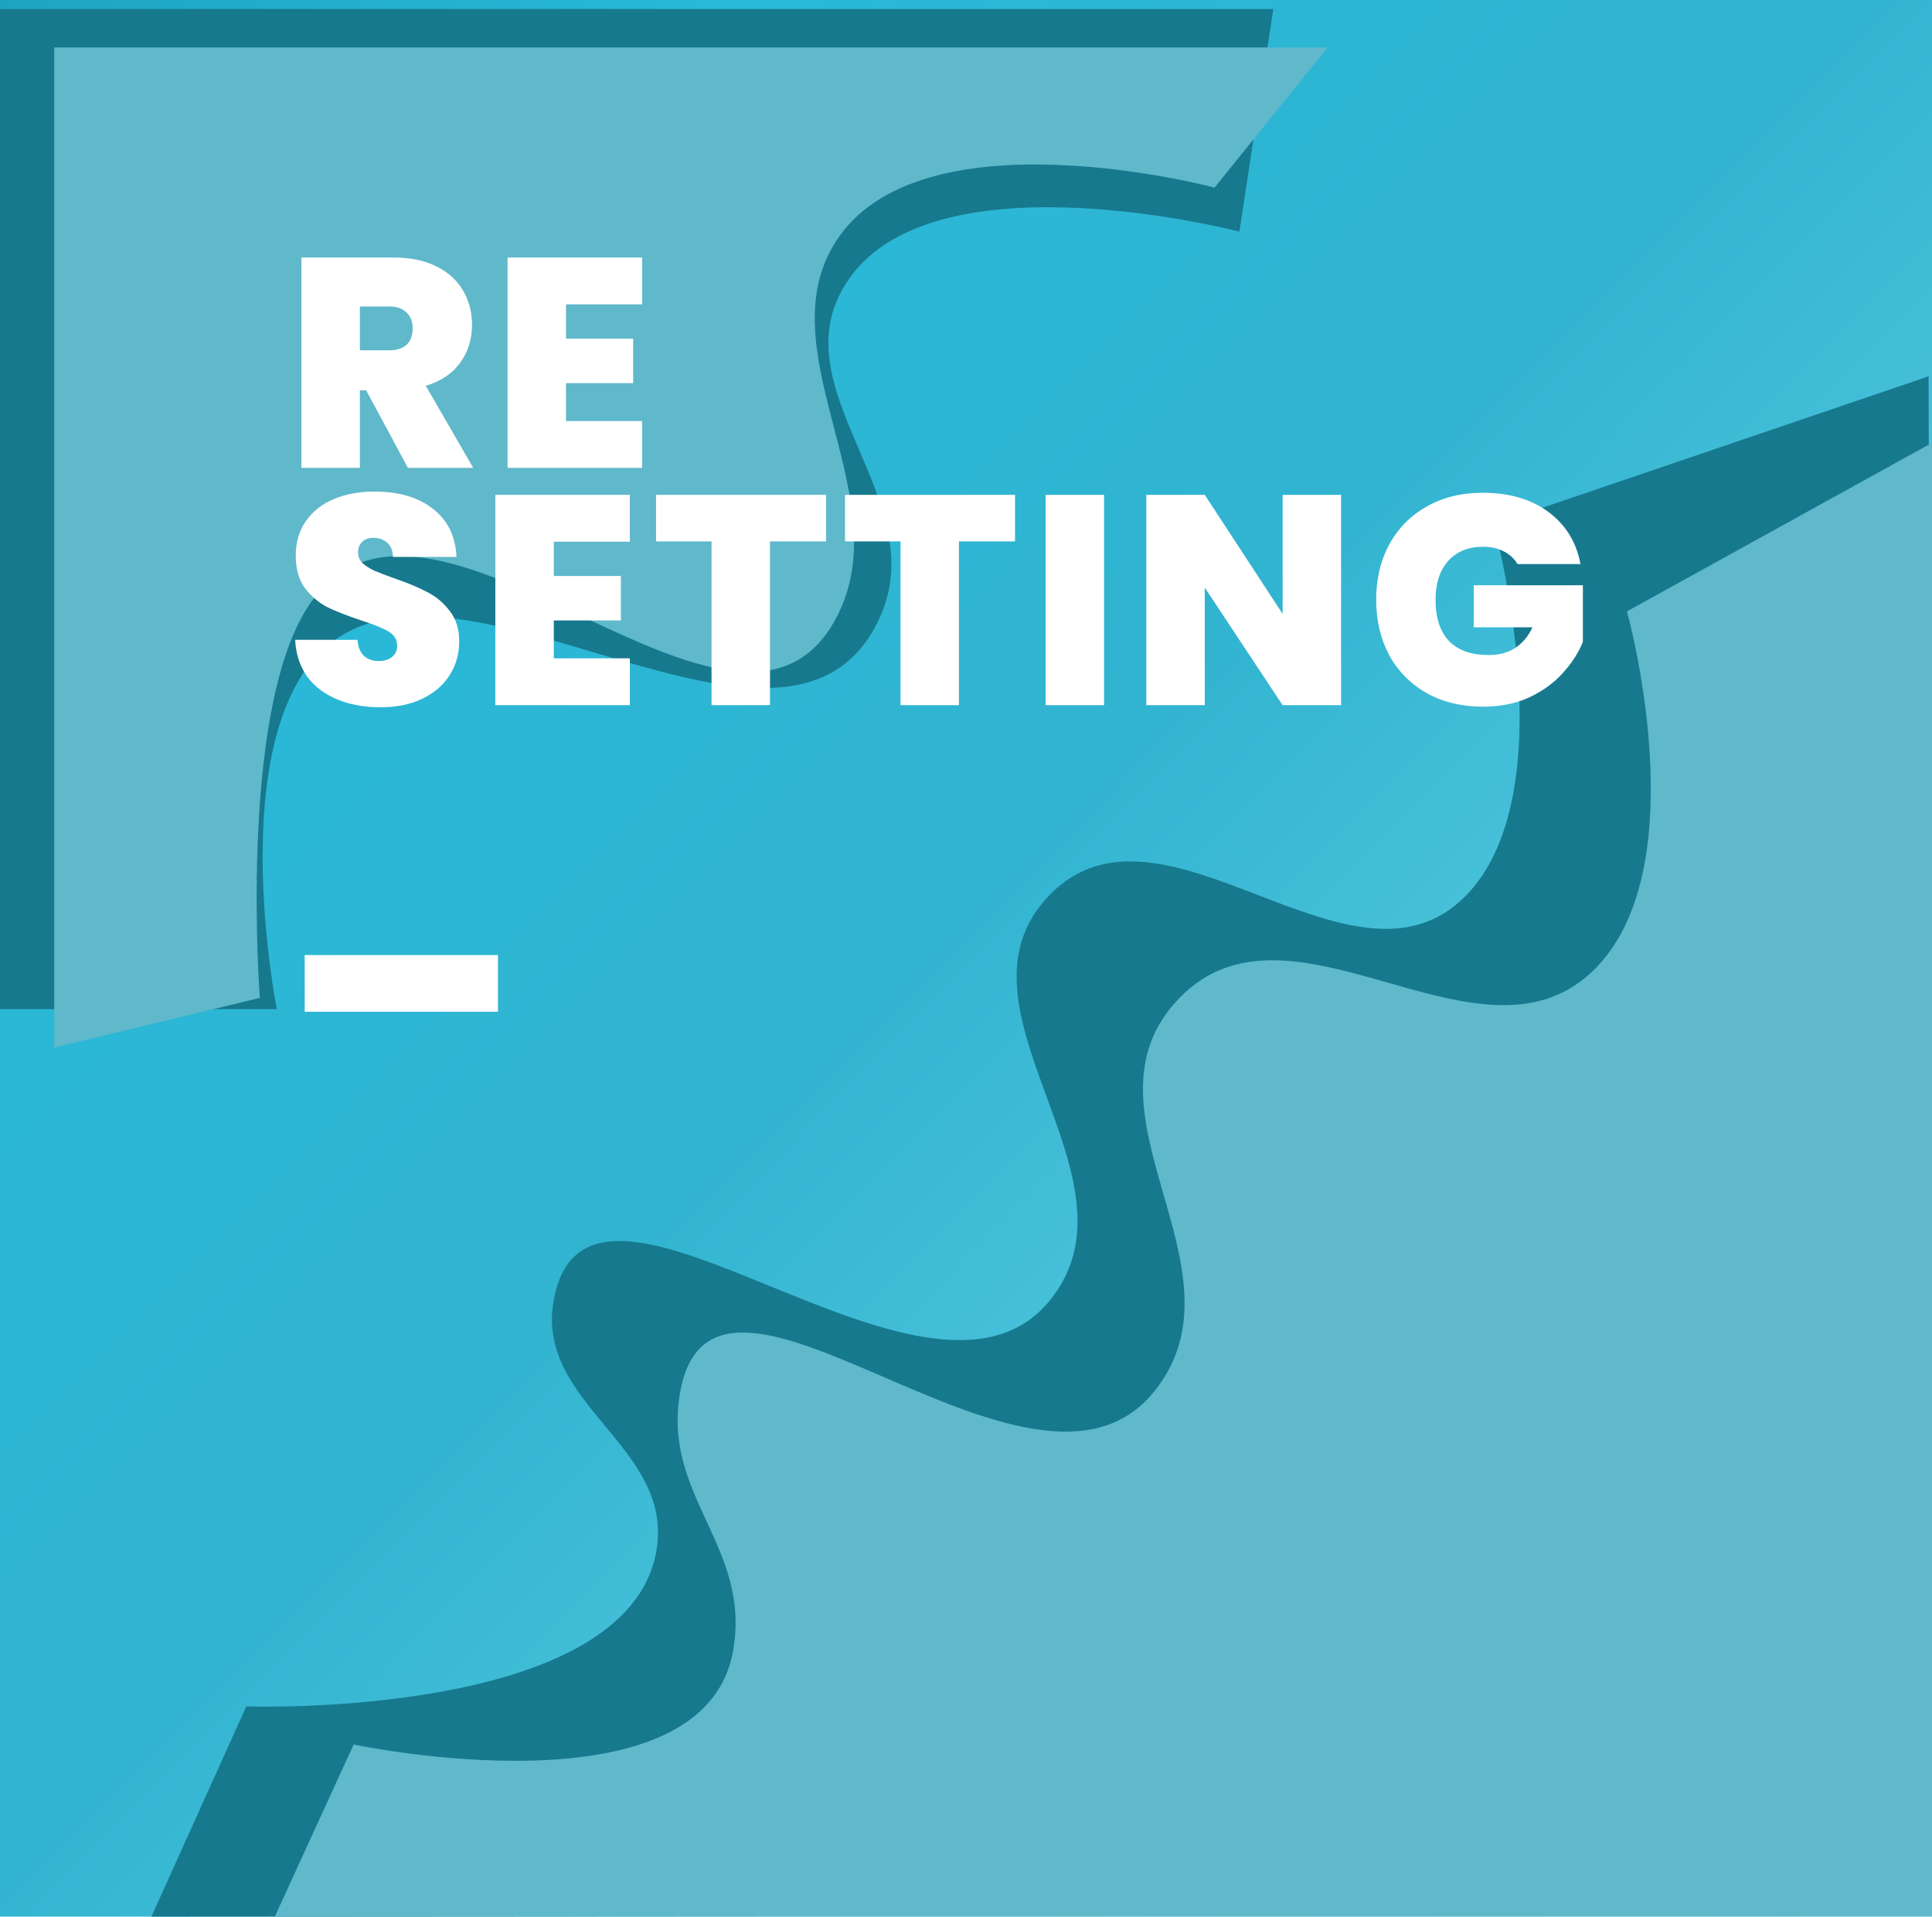 <svg width="855" height="848" viewBox="0 0 855 848" fill="none" xmlns="http://www.w3.org/2000/svg">
<rect width="855" height="848" fill="url(#paint0_linear_5_274)"/>
<path d="M661 232L853.5 166.5L855 847.5L67 848L109 755C109 755 277.782 760.755 290.5 686C298.327 639.993 236.866 621.454 245 575.5C259.941 491.092 410.235 641.857 464.5 575.5C508.876 521.235 415.618 446.244 464.5 396C514.744 344.357 598.918 447.8 649 396C693.636 349.832 661 232 661 232Z" fill="#17798E"/>
<path d="M548.5 102.5L563.5 4H0V446.5H122.5C122.5 446.5 103.122 349.521 132.5 300.5C184.266 214.121 346.01 365.065 389 274C414.267 220.477 341.732 171.258 376 123C415.277 67.687 548.5 102.5 548.5 102.5Z" fill="#17798E"/>
<g filter="url(#filter0_i_5_274)">
<path d="M697 249.5L854.5 162.5V847L89 848L133.5 750.842C133.5 750.842 288.782 783.755 301.5 709C309.327 662.993 269.866 640.954 278 595C292.941 510.592 433.235 661.357 487.5 595C531.876 540.735 450.118 470.744 499 420.5C549.244 368.857 633.418 458.8 683.5 407C728.136 360.832 697 249.5 697 249.5Z" fill="#60B8CB"/>
<path d="M514.5 62L564.5 0H1V442.5L92 420.5C92 420.5 82.622 298.521 112 249.5C163.766 163.121 305.51 340.565 348.5 249.5C373.767 195.977 314.232 131.758 348.5 83.5C387.777 28.187 514.5 62 514.5 62Z" fill="#60B8CB"/>
</g>
<g filter="url(#filter1_d_5_274)">
<path d="M180.516 203L162.036 168.68H159.264V203H133.392V109.94H174.18C181.66 109.94 187.996 111.26 193.188 113.9C198.38 116.452 202.296 120.016 204.936 124.592C207.576 129.08 208.896 134.14 208.896 139.772C208.896 146.108 207.136 151.696 203.616 156.536C200.184 161.288 195.124 164.676 188.436 166.7L209.424 203H180.516ZM159.264 150.992H172.068C175.588 150.992 178.228 150.156 179.988 148.484C181.748 146.812 182.628 144.392 182.628 141.224C182.628 138.232 181.704 135.9 179.856 134.228C178.096 132.468 175.5 131.588 172.068 131.588H159.264V150.992ZM250.494 130.664V145.844H280.194V165.512H250.494V182.276H284.154V203H224.622V109.94H284.154V130.664H250.494ZM168.504 308.924C157.68 308.924 148.792 306.372 141.84 301.268C134.888 296.076 131.148 288.684 130.62 279.092H158.208C158.472 282.348 159.44 284.724 161.112 286.22C162.784 287.716 164.94 288.464 167.58 288.464C169.956 288.464 171.892 287.892 173.388 286.748C174.972 285.516 175.764 283.844 175.764 281.732C175.764 279.004 174.488 276.892 171.936 275.396C169.384 273.9 165.248 272.228 159.528 270.38C153.456 268.356 148.528 266.42 144.744 264.572C141.048 262.636 137.792 259.864 134.976 256.256C132.248 252.56 130.884 247.764 130.884 241.868C130.884 235.884 132.38 230.78 135.372 226.556C138.364 222.244 142.5 218.988 147.78 216.788C153.06 214.588 159.044 213.488 165.732 213.488C176.556 213.488 185.18 216.04 191.604 221.144C198.116 226.16 201.592 233.244 202.032 242.396H173.916C173.828 239.58 172.948 237.468 171.276 236.06C169.692 234.652 167.624 233.948 165.072 233.948C163.136 233.948 161.552 234.52 160.32 235.664C159.088 236.808 158.472 238.436 158.472 240.548C158.472 242.308 159.132 243.848 160.452 245.168C161.86 246.4 163.576 247.5 165.6 248.468C167.624 249.348 170.616 250.492 174.576 251.9C180.472 253.924 185.312 255.948 189.096 257.972C192.968 259.908 196.268 262.68 198.996 266.288C201.812 269.808 203.22 274.296 203.22 279.752C203.22 285.296 201.812 290.268 198.996 294.668C196.268 299.068 192.264 302.544 186.984 305.096C181.792 307.648 175.632 308.924 168.504 308.924ZM245.079 235.664V250.844H274.779V270.512H245.079V287.276H278.739V308H219.207V214.94H278.739V235.664H245.079ZM365.576 214.94V235.532H340.76V308H314.888V235.532H290.336V214.94H365.576ZM449.2 214.94V235.532H424.384V308H398.512V235.532H373.96V214.94H449.2ZM488.604 214.94V308H462.732V214.94H488.604ZM593.493 308H567.621L533.169 255.992V308H507.297V214.94H533.169L567.621 267.608V214.94H593.493V308ZM671.591 245.564C670.095 243.1 668.027 241.208 665.387 239.888C662.835 238.568 659.799 237.908 656.279 237.908C649.767 237.908 644.619 240.02 640.835 244.244C637.139 248.468 635.291 254.144 635.291 261.272C635.291 269.28 637.271 275.396 641.231 279.62C645.279 283.756 651.131 285.824 658.787 285.824C667.851 285.824 674.319 281.732 678.191 273.548H652.187V254.936H700.499V280.016C698.475 284.944 695.483 289.564 691.523 293.876C687.651 298.188 682.723 301.752 676.739 304.568C670.755 307.296 663.935 308.66 656.279 308.66C646.951 308.66 638.679 306.68 631.463 302.72C624.335 298.672 618.791 293.084 614.831 285.956C610.959 278.74 609.023 270.512 609.023 261.272C609.023 252.12 610.959 243.98 614.831 236.852C618.791 229.636 624.335 224.048 631.463 220.088C638.591 216.04 646.819 214.016 656.147 214.016C667.851 214.016 677.531 216.832 685.187 222.464C692.843 228.096 697.595 235.796 699.443 245.564H671.591ZM220.38 418.544V443.624H134.844V418.544H220.38Z" fill="white"/>
</g>
<defs>
<filter id="filter0_i_5_274" x="1" y="0" width="853.5" height="848" filterUnits="userSpaceOnUse" color-interpolation-filters="sRGB">
<feFlood flood-opacity="0" result="BackgroundImageFix"/>
<feBlend mode="normal" in="SourceGraphic" in2="BackgroundImageFix" result="shape"/>
<feColorMatrix in="SourceAlpha" type="matrix" values="0 0 0 0 0 0 0 0 0 0 0 0 0 0 0 0 0 0 127 0" result="hardAlpha"/>
<feOffset dx="23" dy="21"/>
<feComposite in2="hardAlpha" operator="arithmetic" k2="-1" k3="1"/>
<feColorMatrix type="matrix" values="0 0 0 0 0.061 0 0 0 0 0.299 0 0 0 0 0.35 0 0 0 1 0"/>
<feBlend mode="normal" in2="shape" result="effect1_innerShadow_5_274"/>
</filter>
<filter id="filter1_d_5_274" x="126.62" y="109.94" width="577.879" height="341.684" filterUnits="userSpaceOnUse" color-interpolation-filters="sRGB">
<feFlood flood-opacity="0" result="BackgroundImageFix"/>
<feColorMatrix in="SourceAlpha" type="matrix" values="0 0 0 0 0 0 0 0 0 0 0 0 0 0 0 0 0 0 127 0" result="hardAlpha"/>
<feOffset dy="4"/>
<feGaussianBlur stdDeviation="2"/>
<feComposite in2="hardAlpha" operator="out"/>
<feColorMatrix type="matrix" values="0 0 0 0 0 0 0 0 0 0 0 0 0 0 0 0 0 0 0.25 0"/>
<feBlend mode="normal" in2="BackgroundImageFix" result="effect1_dropShadow_5_274"/>
<feBlend mode="normal" in="SourceGraphic" in2="effect1_dropShadow_5_274" result="shape"/>
</filter>
<linearGradient id="paint0_linear_5_274" x1="0" y1="0" x2="854.006" y2="848.999" gradientUnits="userSpaceOnUse">
<stop stop-color="#1EA4C0"/>
<stop offset="0.186" stop-color="#27B9D9"/>
<stop offset="0.481" stop-color="#31B4D0"/>
<stop offset="1" stop-color="#86E2F5"/>
</linearGradient>
</defs>
</svg>
